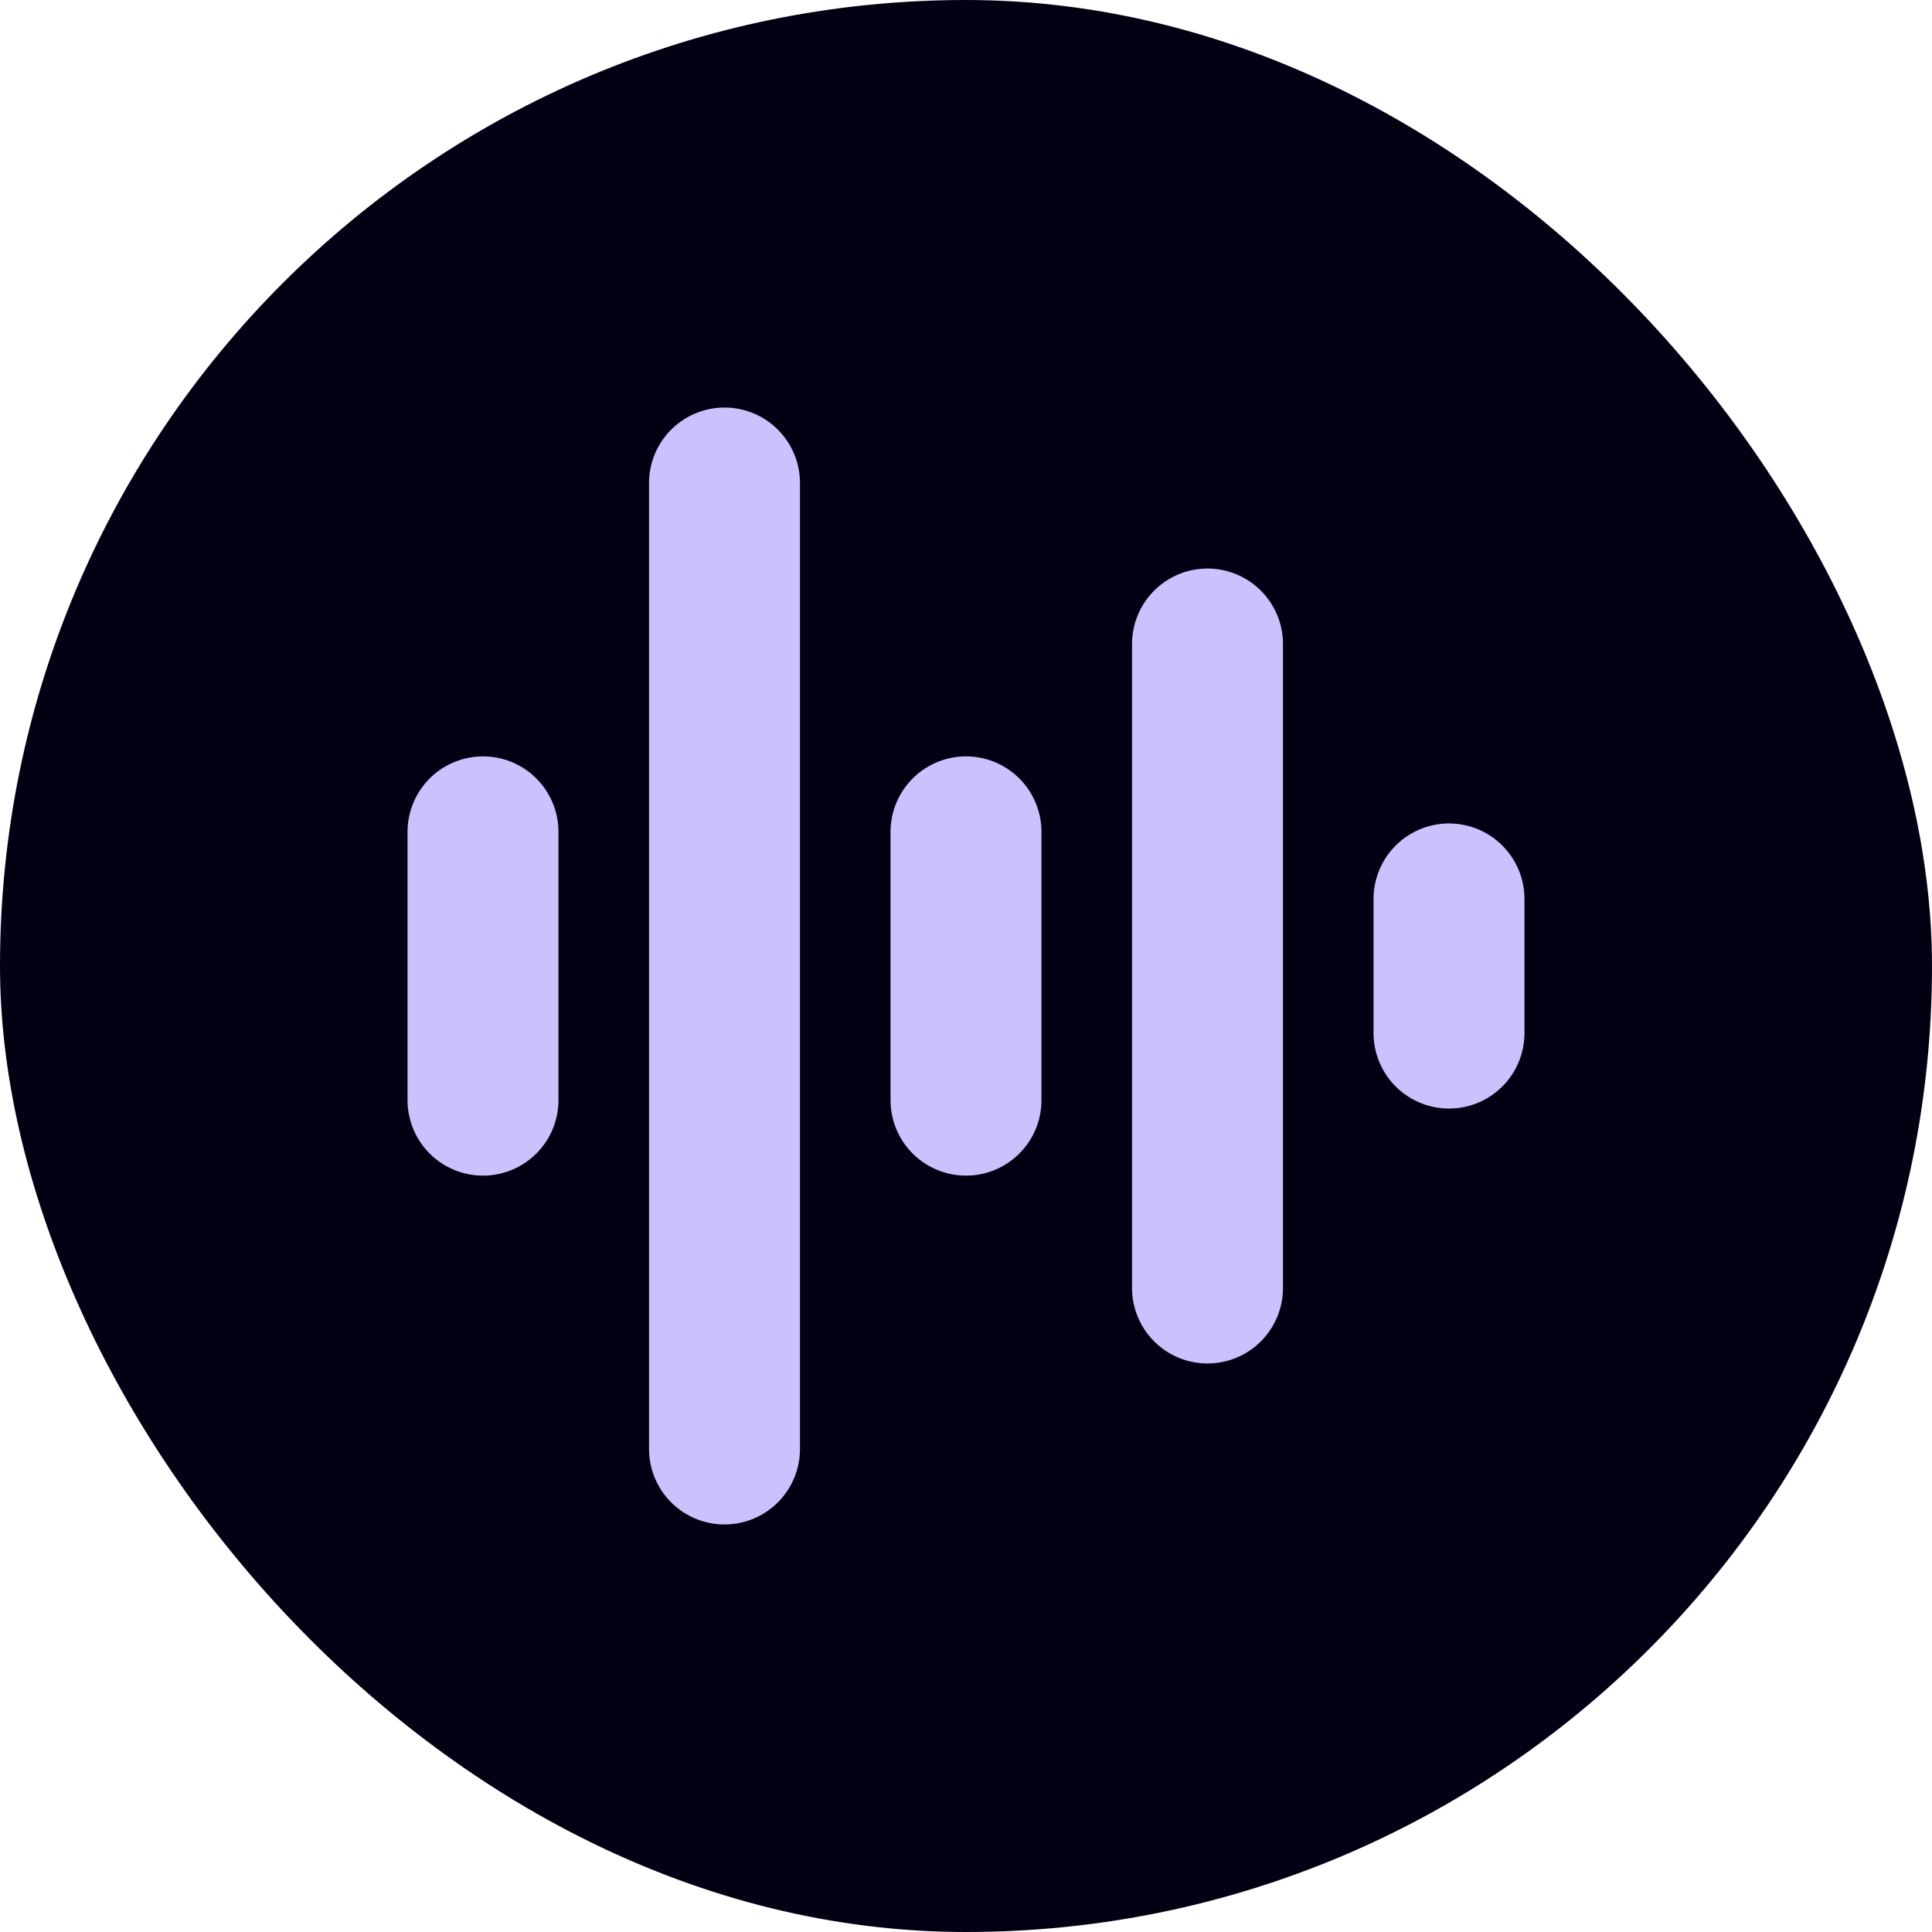 <svg width="64" height="64" viewBox="0 0 64 64" fill="none" xmlns="http://www.w3.org/2000/svg">
<rect width="64" height="64" rx="32" fill="#030014"/>
<path d="M16 36.444V27.556M24 48V16M32 27.556V36.444M40 42.667L40 21.333M48 34.222V29.778" stroke="#CAC1FD" stroke-width="5" stroke-linecap="round"/>
</svg>
